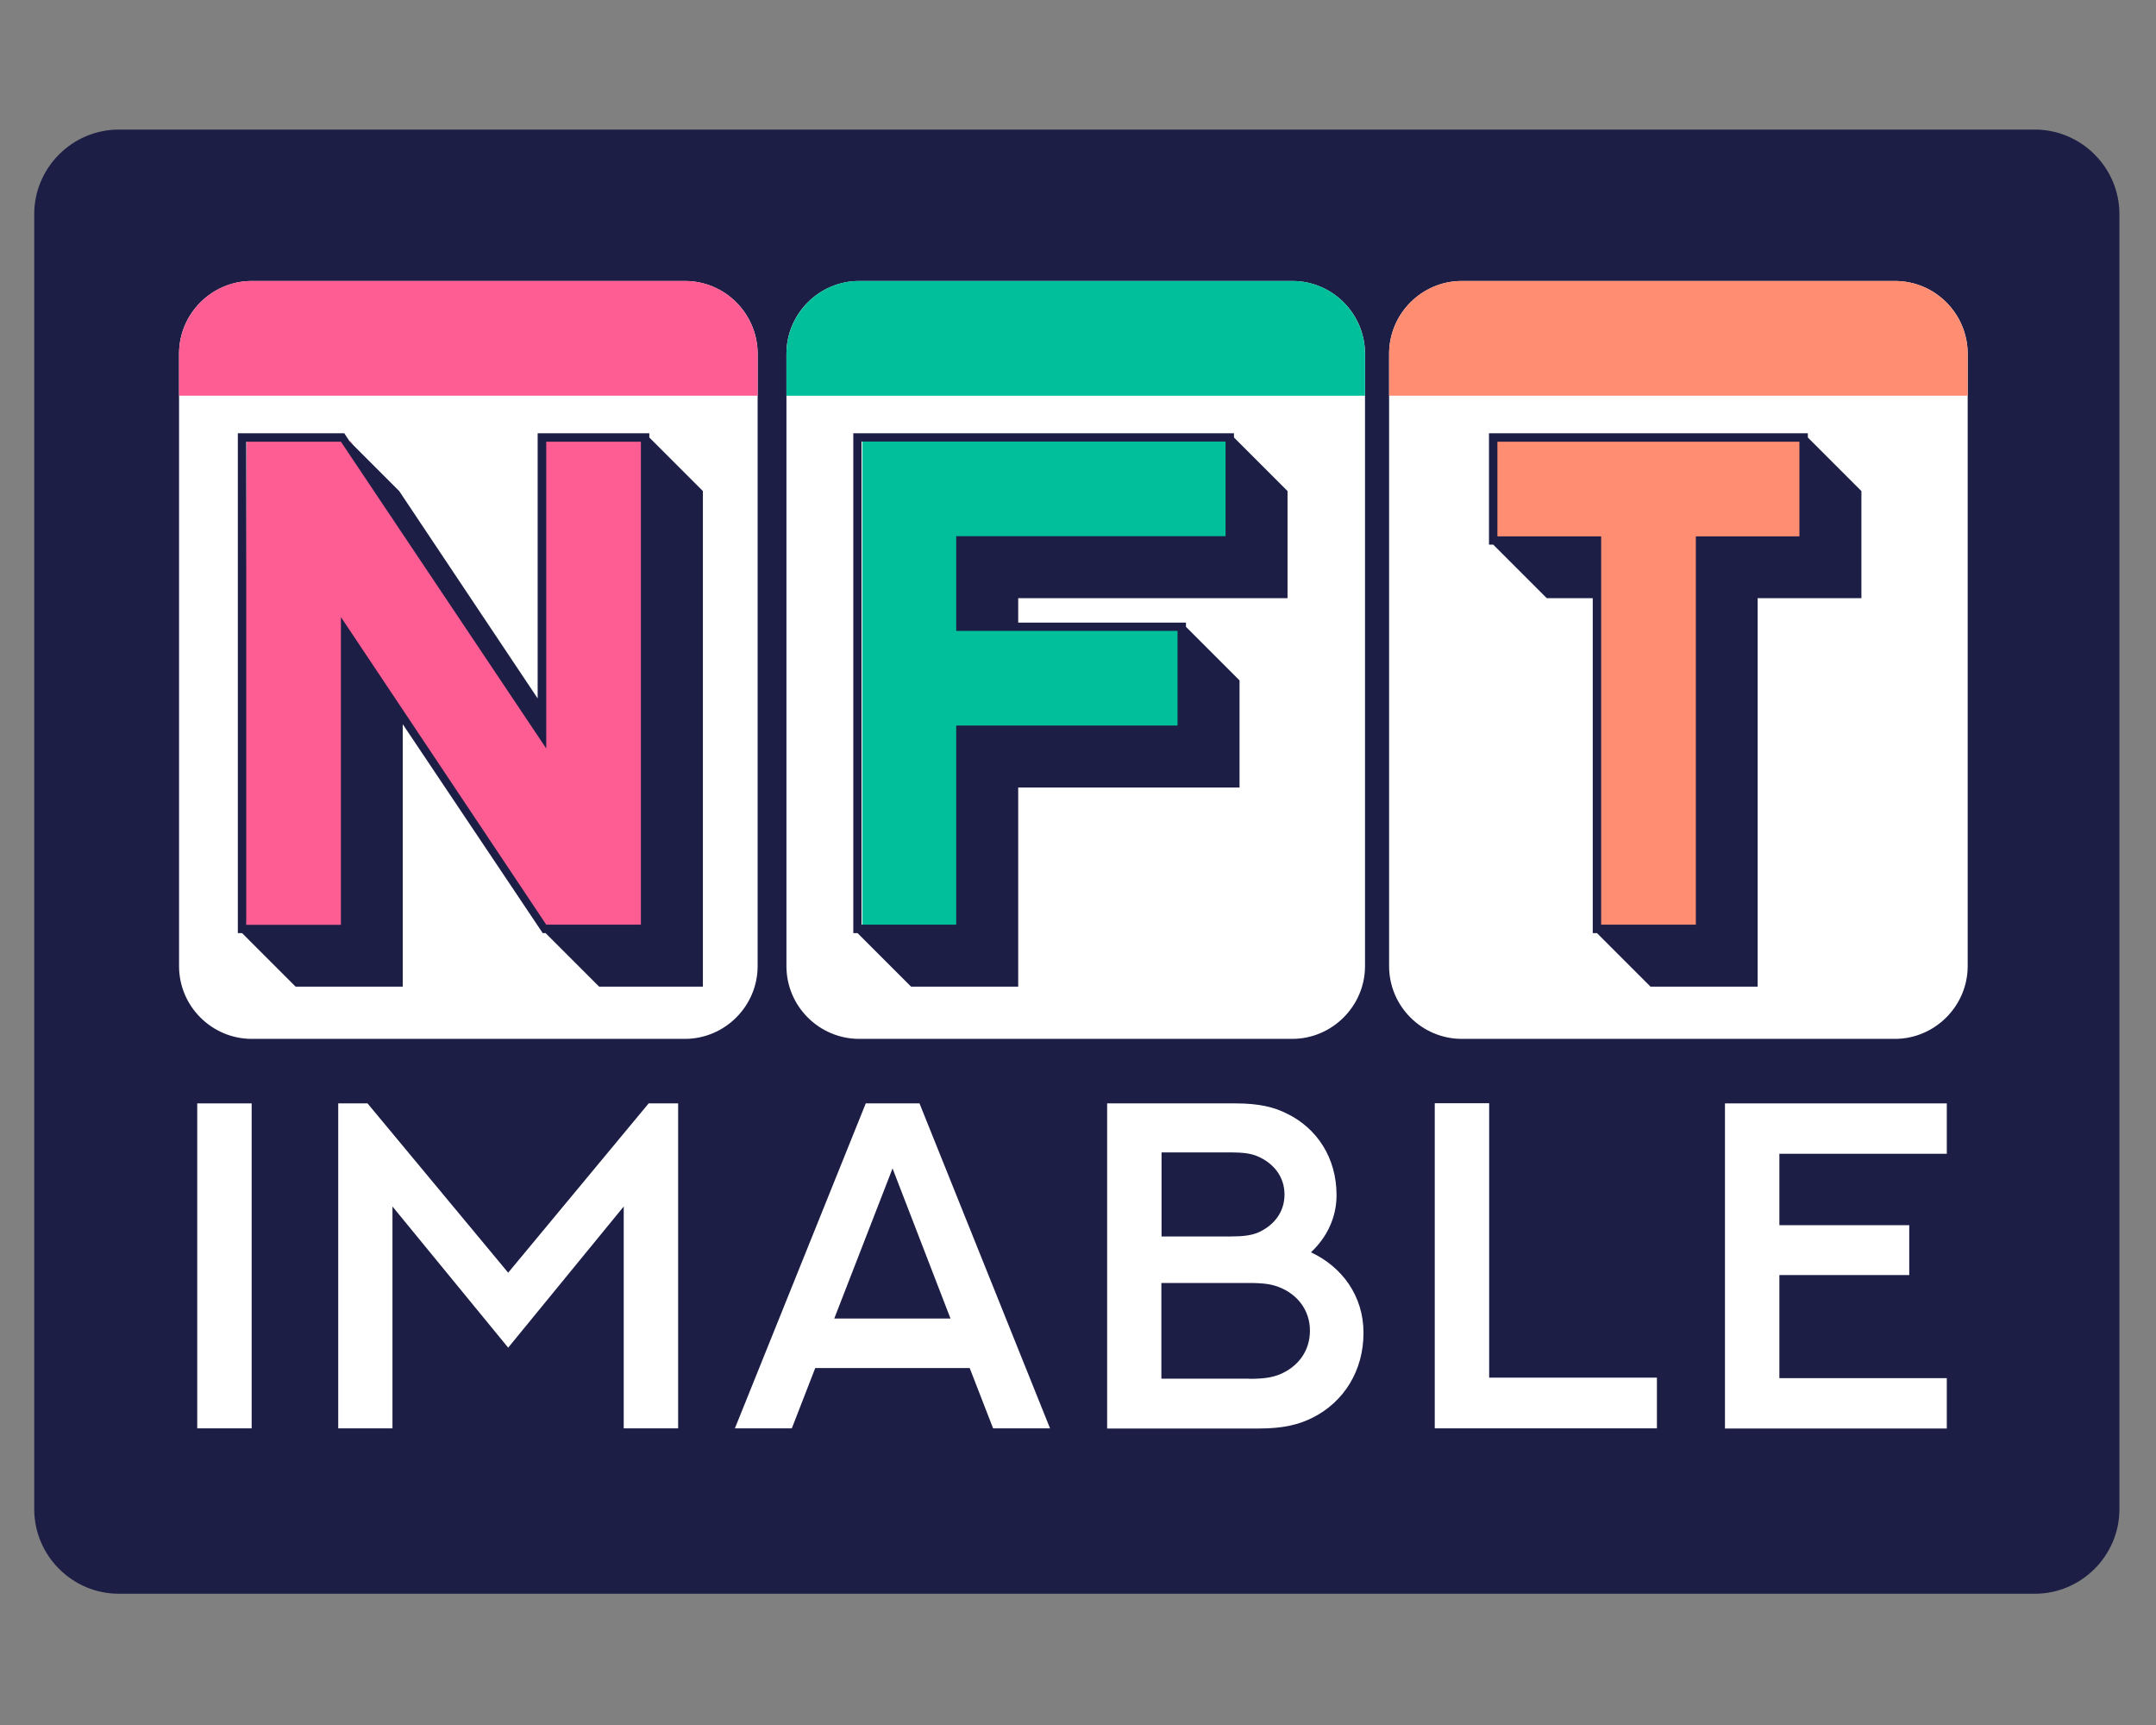 <?xml version="1.0" encoding="utf-8"?>
<!-- Generator: Adobe Illustrator 21.1.0, SVG Export Plug-In . SVG Version: 6.00 Build 0)  -->
<svg version="1.1" id="Calque_1" xmlns="http://www.w3.org/2000/svg" xmlns:xlink="http://www.w3.org/1999/xlink" x="0px" y="0px"
	 viewBox="0 0 1280 1024" style="enable-background:new 0 0 1280 1024;">
<rect x="0" y="0" width="1280" height="1024" fill="#808080" stroke="none"/>
<style type="text/css">
	.st0{fill:#1C1E45;stroke:#1C1E45;stroke-width:4.561;stroke-linecap:round;stroke-linejoin:round;stroke-miterlimit:10;}
	.st1{fill:#FFFFFF;}
	.st2{fill:#FD5D93;}
	.st3{fill:#00BF9A;}
	.st4{fill:#FF8D72;}
	.st5{fill:#1C1E45;}
</style>
<path class="st0" d="M1208.1,943.8H70.5c-26.3,0-47.9-21.6-47.9-47.9V127.1c0-26.3,21.6-47.9,47.9-47.9h1137.6
	c26.3,0,47.9,21.6,47.9,47.9v768.8C1256,922.2,1234.4,943.8,1208.1,943.8z"/>
<path class="st1" d="M406.6,616.7H149.5c-23.8,0-43.2-19.4-43.2-43.2V210c0-23.8,19.4-43.2,43.2-43.2h257.1
	c23.8,0,43.2,19.4,43.2,43.2v363.5C449.8,597.2,430.4,616.7,406.6,616.7z"/>
<g>
	<path class="st1" d="M117.1,655h32.3v192.9h-32.3V655z"/>
	<path class="st1" d="M218.2,655l83.5,100.5L385.1,655h17.5v192.9h-32.3V716.2L301.7,800L233,716.2v131.7h-32.2V655H218.2z"/>
	<path class="st1" d="M575.7,812.1H484l-13.9,35.8h-33.8L514,655h31.9l77.5,192.9h-33.8L575.7,812.1z M495.3,782.7h69l-34.4-89.1
		L495.3,782.7z"/>
	<path class="st1" d="M657.4,655h76.1c14,0,23,2.2,30.8,6.2c17.5,8.6,29.2,26,29.2,48.3c0,13.2-5.7,25-15.2,33.9
		c18.4,8.6,31.2,25.8,31.2,47.8c0,22.7-11.8,41-29.9,50.2c-8.2,4.2-17.5,6.6-32.3,6.6h-90V655z M730.2,734c8.3,0,12.5-0.7,16.4-2.2
		c9.1-3.9,16-11.7,16-22.7c0-11-6.9-18.8-16-22.7c-3.8-1.6-7.9-2.3-16.4-2.3h-40.6V734H730.2z M741.7,818.5c9.1,0,13.7-0.9,18-2.6
		c10.2-4.2,18-13.2,18-26c0-12.2-7.5-21.5-18-25.7c-4.2-1.7-8.7-2.6-18.3-2.6h-51.9v56.8H741.7z"/>
	<path class="st1" d="M884.1,654.9v162.9h99.6v30.1H851.8V654.9H884.1z"/>
	<path class="st1" d="M1155.8,655v29.9h-99.4v42.4h77.1v29.6h-77.1v61.2h99.4v29.9h-131.7V655H1155.8z"/>
</g>
<path class="st1" d="M767.2,616.7H510.1c-23.8,0-43.2-19.4-43.2-43.2V210c0-23.8,19.4-43.2,43.2-43.2h257.1
	c23.8,0,43.2,19.4,43.2,43.2v363.5C810.4,597.2,790.9,616.7,767.2,616.7z"/>
<path class="st2" d="M146.5,552.4c-2.5-1.9,0-290.5,0-290.5H208l114.4,167.9l0.7-169.9l64.3,2v290.5H325L205.9,373.2l3.9,179.1
	H146.5z"/>
<path class="st1" d="M1125,616.7H867.9c-23.8,0-43.2-19.4-43.2-43.2V210c0-23.8,19.4-43.2,43.2-43.2H1125
	c23.8,0,43.2,19.4,43.2,43.2v363.5C1168.2,597.2,1148.7,616.7,1125,616.7z"/>
<polygon class="st3" points="732.2,319 732.2,258.1 569.1,258.1 515.7,258.1 512,258.1 512,374.2 512,432.5 512,552.4 571.6,552.4 
	571.6,432.5 705.2,432.5 705.2,374.2 571.6,374.2 571.6,319 "/>
<polygon class="st4" points="1071.9,258.1 888.1,258.1 888.1,320.2 948.9,320.2 948.9,552.4 1016.1,552.4 1016.1,320.2 
	1071.9,320.2 "/>
<path class="st5" d="M385.5,257.2v2.5l31.8,31.8v294.2h-61.6l-31.8-31.8h-1.7l-83.1-124v155.8h-63.6l-31.8-31.8h-2.5V257.2h63.2
	l3.3,5l29.3,29.3l82.2,123.1V257.2H385.5z M324.3,417.9v12.8v13.6L202.4,262.2h-56.2v143.4v143.4h56.2v-56.2v-62v-56.2v-8.3
	l121.9,182.6h56.2v-56.2v-62V262.2h-56.2v112.4V417.9z"/>
<path class="st5" d="M732.6,257.2v2.5l31.8,31.8v63.6H604.5v14.5h99.6v2.5l31.8,31.8v63.6H604.5v118.2h-63.6l-31.8-31.8h-2.5V257.2
	H732.6z M511.5,405.5v143.4h56.2v-56.2v-62h131.4v-56.2h-99.6h-31.8v-56.2H626h101.6v-56.2H626H511.5V405.5z"/>
<path class="st5" d="M1073.3,257.2v2.5l31.8,31.8v63.6h-61.6v230.6h-63.6l-31.8-31.8h-2.5V355.1h-27.3l-31.8-31.8H884v-66.1H1073.3z
	 M889,262.2v56.2h61.6v29.7v200.8h56.2V348.1v-29.7h29.7h5.8h6.2h19.8v-56.2H889z"/>
<g>
	<path class="st2" d="M449.8,210.2c0-23.9-19.3-43.4-43-43.4H149.3c-23.6,0-43,19.5-43,43.4v24.7h343.5V210.2z"/>
</g>
<g>
	<path class="st3" d="M810.4,210.2c0-23.9-19.3-43.4-43-43.4H509.9c-23.6,0-43,19.5-43,43.4v24.7h343.5V210.2z"/>
</g>
<g>
	<path class="st4" d="M1168.2,210.2c0-23.9-19.3-43.4-43-43.4H867.7c-23.6,0-43,19.5-43,43.4v24.7h343.5V210.2z"/>
</g>
</svg>
